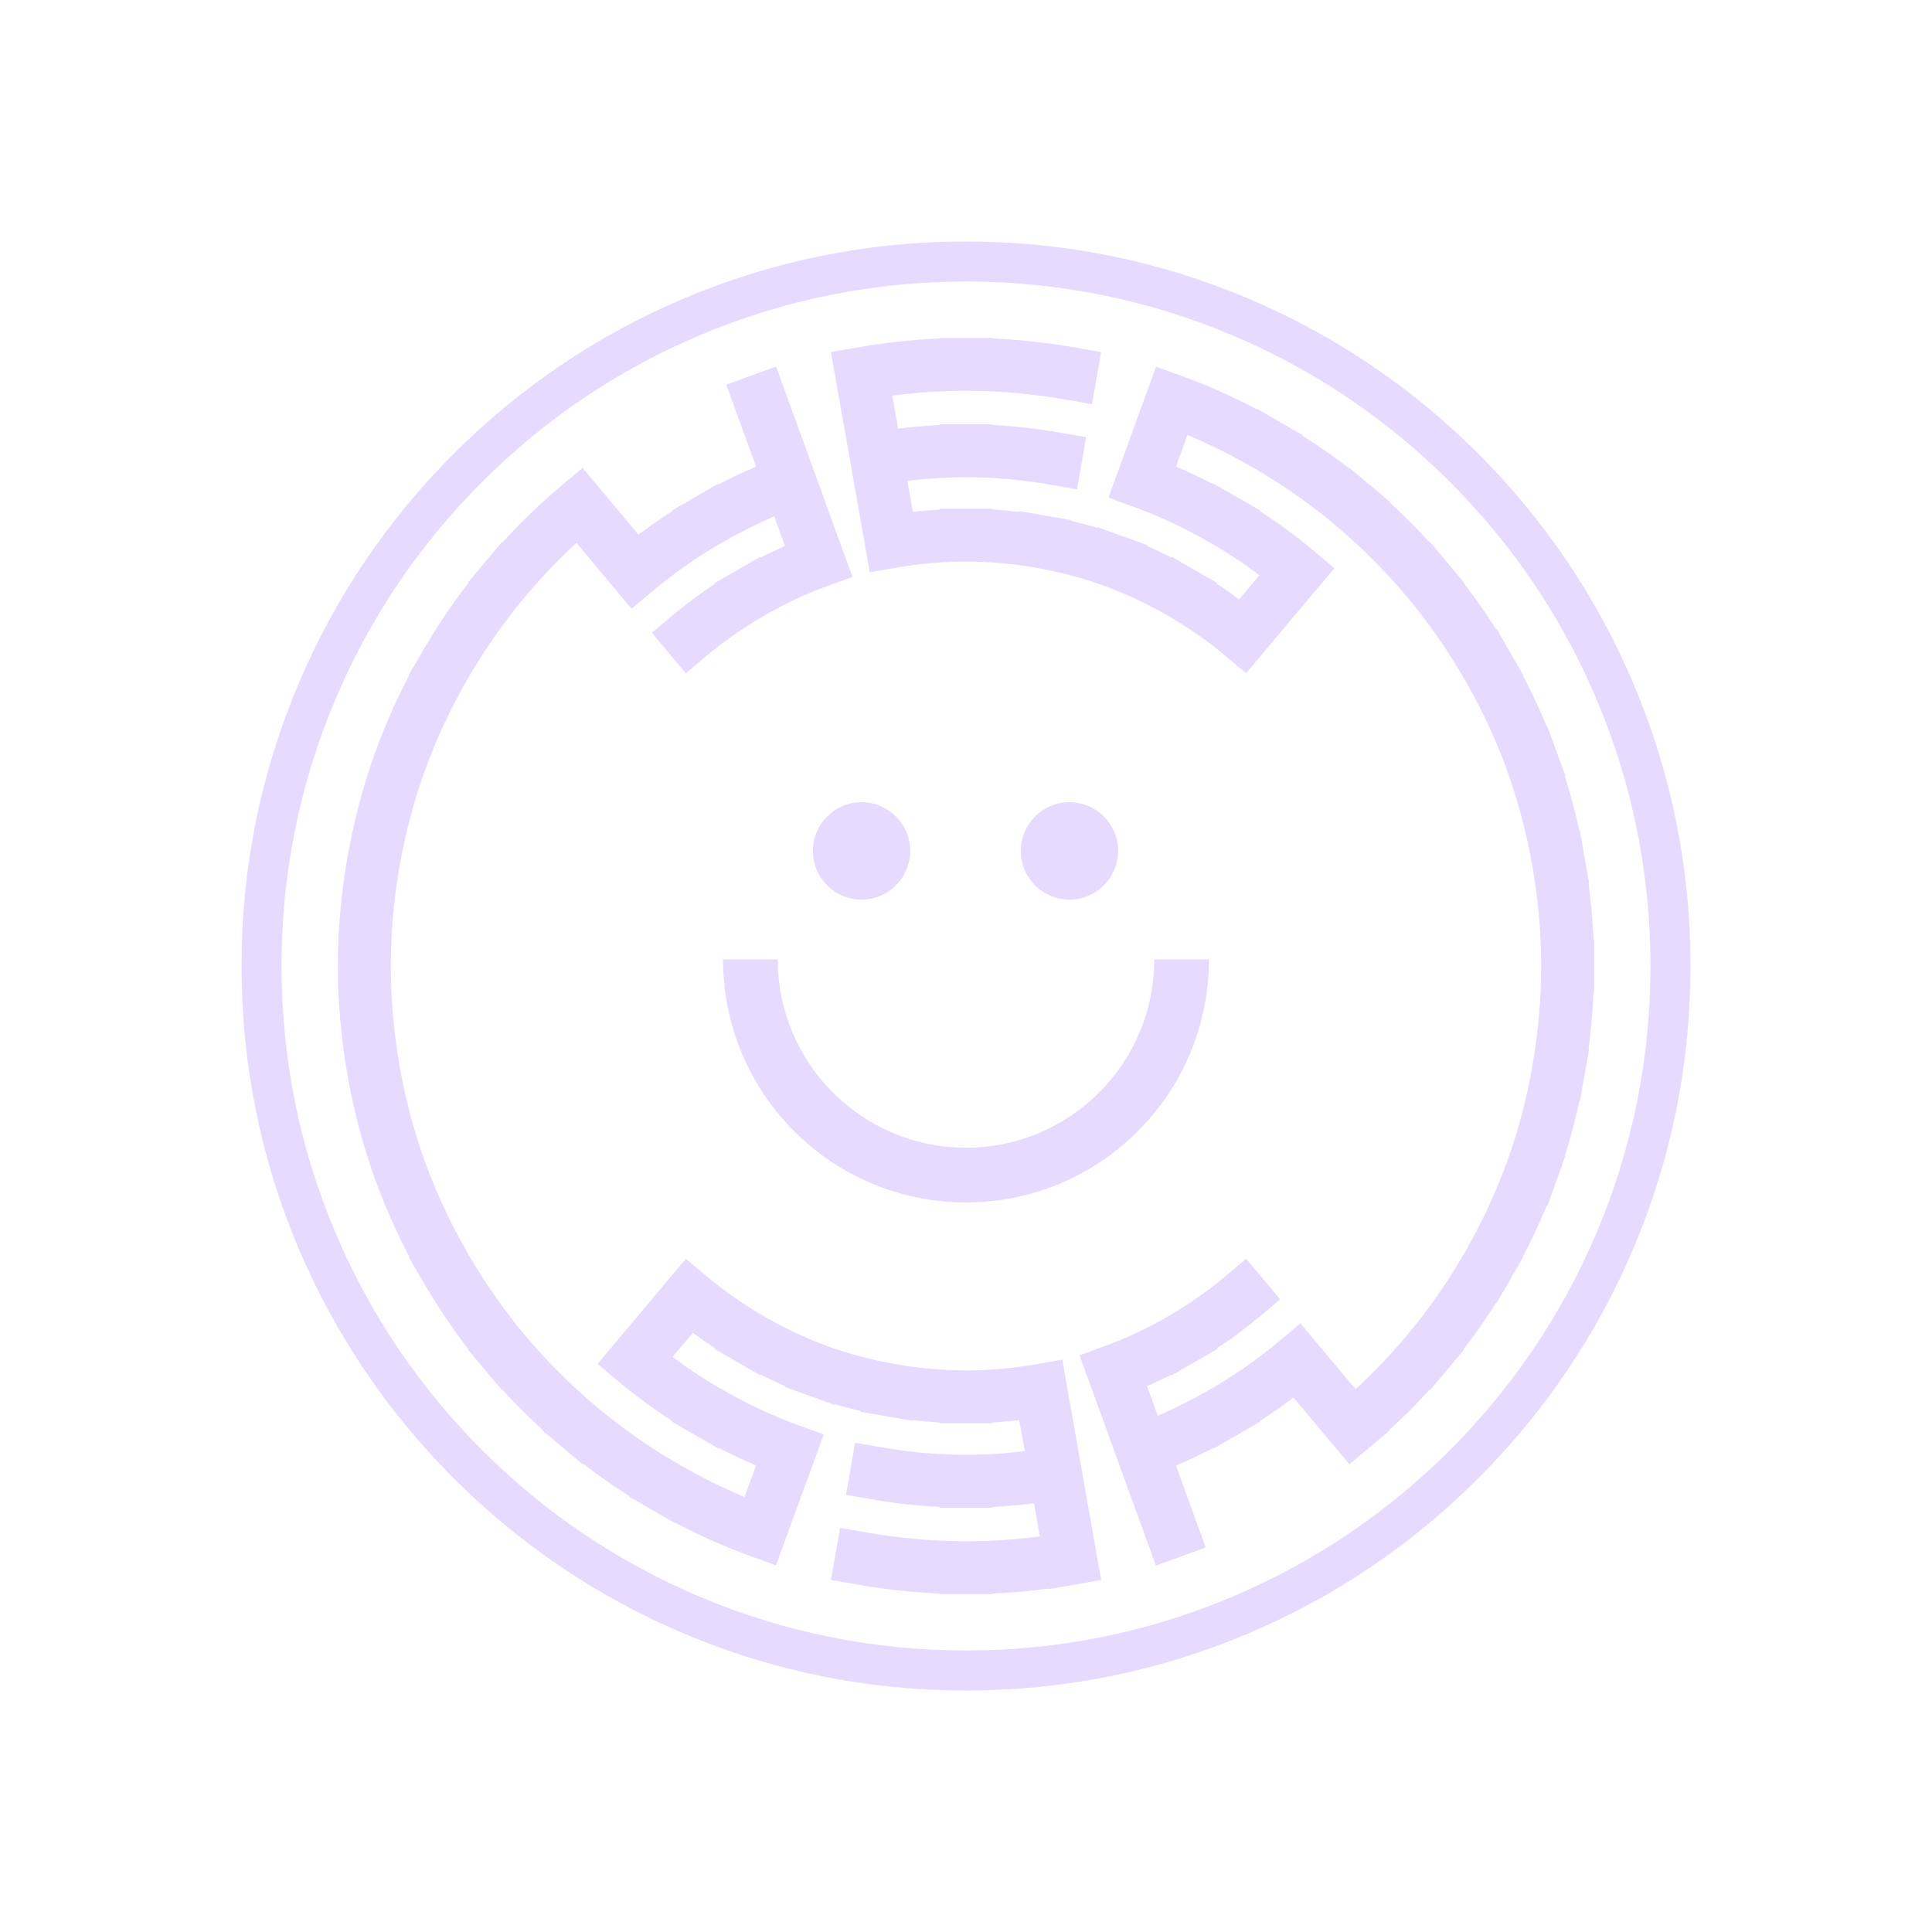 <svg width="32" height="32" viewBox="0 0 32 32" fill="none" xmlns="http://www.w3.org/2000/svg">
<path d="M27.057 11.329C26.453 9.9 25.587 8.617 24.485 7.515C23.383 6.413 22.1 5.548 20.671 4.943C19.192 4.317 17.62 4 16 4C14.38 4 12.809 4.317 11.329 4.943C9.9 5.548 8.617 6.413 7.515 7.515C6.413 8.617 5.548 9.9 4.943 11.329C4.317 12.809 4 14.38 4 16C4 17.62 4.317 19.191 4.943 20.671C5.548 22.1 6.413 23.383 7.515 24.485C8.617 25.587 9.9 26.453 11.329 27.057C12.809 27.683 14.38 28 16 28C17.62 28 19.192 27.683 20.671 27.057C22.1 26.453 23.384 25.587 24.485 24.485C25.587 23.383 26.453 22.1 27.057 20.671C27.683 19.191 28 17.62 28 16C28 14.38 27.683 12.809 27.057 11.329V11.329ZM26.446 20.413C25.875 21.763 25.058 22.975 24.017 24.017C22.975 25.058 21.763 25.875 20.413 26.446C19.015 27.037 17.531 27.337 16 27.337C14.47 27.337 12.985 27.037 11.587 26.446C10.237 25.875 9.025 25.058 7.984 24.017C6.942 22.975 6.125 21.763 5.554 20.413C4.963 19.015 4.663 17.531 4.663 16C4.663 14.47 4.963 12.985 5.554 11.587C6.125 10.237 6.942 9.025 7.984 7.984C9.025 6.942 10.237 6.125 11.587 5.554C12.985 4.963 14.47 4.663 16 4.663C17.531 4.663 19.015 4.963 20.413 5.554C21.763 6.125 22.975 6.942 24.017 7.984C25.058 9.025 25.875 10.237 26.446 11.587C27.037 12.985 27.337 14.47 27.337 16C27.337 17.531 27.037 19.015 26.446 20.413Z" fill="#E6DAFE"/>
<path d="M14.27 14.9C14.715 14.9 15.076 14.539 15.076 14.094C15.076 13.648 14.715 13.287 14.27 13.287C13.825 13.287 13.464 13.648 13.464 14.094C13.464 14.539 13.825 14.9 14.27 14.9Z" fill="#E6DAFE"/>
<path d="M18.519 14.094C18.519 13.648 18.158 13.287 17.713 13.287C17.268 13.287 16.907 13.648 16.907 14.094C16.907 14.539 17.268 14.9 17.713 14.9C18.158 14.9 18.519 14.539 18.519 14.094Z" fill="#E6DAFE"/>
<path d="M12.882 15.891H11.976C11.976 18.114 13.777 19.916 16 19.916C18.223 19.916 20.024 18.114 20.024 15.891H19.118C19.118 17.613 17.722 19.01 16 19.01C14.278 19.01 12.882 17.613 12.882 15.891Z" fill="#E6DAFE"/>
<path d="M26.311 14.627L26.32 14.626L26.245 14.198C26.245 14.197 26.244 14.196 26.244 14.194L26.169 13.763L26.16 13.764C26.093 13.456 26.012 13.153 25.919 12.856L25.929 12.852L25.779 12.441C25.762 12.394 25.744 12.348 25.727 12.301L25.628 12.03L25.62 12.032C25.501 11.746 25.368 11.462 25.221 11.182L25.228 11.177L25.076 10.915C25.054 10.877 25.032 10.838 25.01 10.799L24.792 10.42L24.782 10.426C24.613 10.16 24.433 9.903 24.243 9.656L24.25 9.649L23.688 8.979L23.68 8.985C23.47 8.755 23.248 8.533 23.016 8.321L23.023 8.313L22.688 8.031C22.671 8.018 22.654 8.004 22.638 7.991L22.352 7.75L22.346 7.757C22.098 7.566 21.841 7.387 21.577 7.219L21.582 7.211L21.203 6.992C21.203 6.992 21.202 6.992 21.202 6.991L20.823 6.772L20.819 6.78C20.405 6.562 19.983 6.375 19.559 6.222L19.148 6.073L18.36 8.242L18.771 8.392C19.2 8.548 19.625 8.747 20.033 8.982L20.047 8.99C20.329 9.153 20.602 9.332 20.86 9.527L20.524 9.927C20.406 9.839 20.285 9.754 20.16 9.672L20.166 9.661L20.166 9.661L20.166 9.66L19.789 9.443C19.789 9.443 19.788 9.442 19.788 9.442L19.409 9.222L19.402 9.233C19.269 9.166 19.134 9.102 18.998 9.043L19.003 9.03H19.003L19.003 9.029L18.591 8.88C18.559 8.868 18.527 8.857 18.495 8.846L18.18 8.732L18.176 8.743C18.034 8.701 17.89 8.663 17.744 8.629L17.746 8.616L17.316 8.541C17.316 8.541 17.316 8.541 17.315 8.541L16.884 8.466L16.882 8.479C16.734 8.461 16.586 8.448 16.439 8.439V8.426H16.003C16.003 8.426 16.002 8.426 16.001 8.426H15.563V8.439C15.416 8.448 15.268 8.461 15.12 8.478L15.029 7.965C15.293 7.933 15.555 7.913 15.813 7.907C15.823 7.906 15.833 7.906 15.844 7.906C15.896 7.905 15.949 7.904 16.001 7.904C16.458 7.904 16.931 7.946 17.407 8.029L17.838 8.105V8.104H17.839L17.913 7.677L17.99 7.242H17.989V7.241L17.558 7.166C17.556 7.166 17.554 7.165 17.552 7.165C17.182 7.1 16.809 7.058 16.439 7.04V7.028H15.563V7.04C15.55 7.04 15.537 7.041 15.524 7.042C15.455 7.046 15.386 7.05 15.317 7.055C15.31 7.056 15.303 7.057 15.295 7.057C15.155 7.069 15.016 7.083 14.876 7.101L14.779 6.553C15.188 6.5 15.598 6.473 16.001 6.473C16.548 6.473 17.105 6.522 17.655 6.619L18.087 6.694L18.238 5.832L17.807 5.756C17.352 5.676 16.894 5.626 16.439 5.606V5.597H15.563V5.606C15.108 5.626 14.649 5.676 14.194 5.756L13.762 5.831L14.089 7.679L14.163 8.104H14.164L14.406 9.479L14.837 9.404C15.227 9.336 15.619 9.301 16 9.301H16.002C16.348 9.301 16.703 9.33 17.057 9.386L17.164 9.405C17.552 9.473 17.932 9.574 18.292 9.704L18.294 9.705C18.646 9.833 18.999 9.999 19.345 10.198C19.346 10.198 19.347 10.199 19.348 10.2H19.349C19.692 10.399 20.013 10.624 20.304 10.869L20.639 11.151L22.101 9.411L21.766 9.129C21.481 8.889 21.178 8.666 20.861 8.462L20.866 8.452L20.488 8.233C20.48 8.228 20.472 8.224 20.465 8.22L20.105 8.013L20.1 8.021C19.895 7.915 19.687 7.818 19.478 7.729L19.668 7.205C20.038 7.36 20.405 7.542 20.763 7.75L20.765 7.751C21.225 8.016 21.665 8.323 22.074 8.661L22.122 8.702C22.549 9.062 22.945 9.457 23.297 9.877C23.649 10.296 23.969 10.754 24.25 11.238L24.297 11.32C24.54 11.75 24.747 12.191 24.915 12.634L24.954 12.741C25.14 13.252 25.284 13.792 25.381 14.346L25.381 14.348C25.478 14.899 25.527 15.455 25.527 16.001C25.527 16.548 25.478 17.105 25.381 17.655L25.364 17.754C25.272 18.245 25.145 18.725 24.983 19.182L24.954 19.262C24.77 19.769 24.533 20.274 24.25 20.764L24.247 20.768C23.971 21.246 23.652 21.702 23.297 22.125L23.296 22.127C23.032 22.439 22.75 22.735 22.453 23.009L21.539 21.919L21.203 22.201C20.846 22.502 20.457 22.774 20.048 23.011L20.042 23.014C19.76 23.177 19.47 23.323 19.177 23.449L18.998 22.958C19.004 22.956 19.01 22.953 19.015 22.951C19.037 22.941 19.058 22.932 19.08 22.922C19.099 22.914 19.119 22.905 19.138 22.896C19.18 22.876 19.223 22.856 19.265 22.836C19.278 22.829 19.291 22.823 19.304 22.817C19.331 22.804 19.359 22.79 19.386 22.777C19.391 22.774 19.396 22.772 19.401 22.769L19.407 22.778H19.407L19.408 22.78L19.784 22.562C19.784 22.562 19.785 22.561 19.786 22.561L20.166 22.342L20.165 22.342L20.166 22.341L20.159 22.33C20.409 22.166 20.646 21.99 20.868 21.803L21.203 21.521L21.202 21.521L21.203 21.52L20.639 20.85L20.304 21.132C20.009 21.381 19.687 21.606 19.349 21.801L19.253 21.857C18.937 22.033 18.615 22.181 18.295 22.297L17.88 22.448H17.88L18.179 23.271H18.18L18.358 23.762L18.357 23.762L19.145 25.931L19.969 25.632V25.631L19.97 25.631L19.481 24.284H19.481L19.477 24.274C19.688 24.185 19.896 24.087 20.102 23.981L20.107 23.989L20.416 23.81C20.439 23.797 20.462 23.784 20.486 23.771L20.864 23.551V23.551L20.866 23.55L20.861 23.541C21.054 23.417 21.242 23.285 21.424 23.147L22.35 24.253L22.686 23.971C22.69 23.968 22.694 23.965 22.698 23.961L23.023 23.689L23.016 23.681C23.246 23.471 23.468 23.249 23.68 23.018L23.687 23.024L23.966 22.692C23.966 22.692 23.968 22.69 23.968 22.689L24.25 22.354L24.242 22.347C24.433 22.099 24.613 21.842 24.781 21.578L24.788 21.582L25.005 21.209C25.006 21.207 25.007 21.205 25.008 21.203L25.227 20.824L25.22 20.82C25.368 20.539 25.501 20.255 25.62 19.968L25.629 19.972L25.779 19.56C25.788 19.535 25.797 19.509 25.806 19.483L25.927 19.149L25.919 19.146C26.012 18.85 26.093 18.547 26.16 18.238L26.168 18.239L26.227 17.905C26.233 17.872 26.24 17.84 26.245 17.807L26.321 17.375L26.311 17.373C26.353 17.062 26.38 16.75 26.394 16.44H26.403V15.564H26.394C26.38 15.253 26.353 14.941 26.311 14.629V14.627Z" fill="#E6DAFE"/>
<path d="M18.238 26.168L17.671 22.952L17.596 22.521H17.595L17.164 22.596C16.773 22.664 16.382 22.698 16.001 22.698C15.619 22.698 15.228 22.664 14.837 22.596L14.822 22.593C14.438 22.525 14.063 22.426 13.707 22.297L13.703 22.295C13.351 22.167 12.998 22.001 12.651 21.801C12.308 21.602 11.986 21.377 11.696 21.132L11.36 20.85L9.898 22.59L10.233 22.872C10.518 23.112 10.822 23.335 11.139 23.54L11.134 23.548L11.136 23.549L11.136 23.55L11.514 23.77C11.514 23.77 11.515 23.77 11.515 23.77L11.895 23.989L11.9 23.98C12.105 24.086 12.313 24.184 12.523 24.273L12.332 24.795C11.966 24.642 11.603 24.461 11.248 24.256L11.237 24.25C10.758 23.974 10.301 23.654 9.877 23.298L9.818 23.248C9.414 22.902 9.038 22.524 8.702 22.124L8.695 22.116C8.349 21.702 8.033 21.251 7.756 20.774C7.754 20.77 7.752 20.767 7.75 20.763C7.467 20.272 7.23 19.766 7.045 19.259C7.044 19.257 7.043 19.255 7.042 19.252C6.858 18.744 6.715 18.207 6.618 17.655C6.618 17.655 6.618 17.655 6.618 17.655C6.522 17.103 6.473 16.546 6.473 16.001C6.473 15.454 6.522 14.897 6.618 14.347C6.618 14.347 6.618 14.346 6.618 14.346C6.716 13.792 6.859 13.252 7.045 12.741C7.045 12.741 7.045 12.741 7.046 12.74C7.229 12.233 7.466 11.727 7.75 11.238C7.75 11.237 7.75 11.236 7.751 11.236C8.03 10.755 8.348 10.3 8.697 9.883L8.702 9.878C8.742 9.83 8.783 9.783 8.824 9.735C8.836 9.722 8.848 9.708 8.86 9.695C8.892 9.659 8.924 9.623 8.956 9.588C8.967 9.576 8.978 9.563 8.99 9.551C9.032 9.505 9.075 9.46 9.117 9.414C9.124 9.408 9.13 9.402 9.136 9.395C9.174 9.356 9.211 9.318 9.249 9.28C9.262 9.267 9.275 9.254 9.288 9.241C9.323 9.206 9.358 9.172 9.393 9.138C9.403 9.128 9.414 9.118 9.424 9.108C9.465 9.069 9.506 9.03 9.548 8.992L10.461 10.082L10.797 9.799C11.142 9.509 11.516 9.245 11.91 9.015L11.952 8.991C12.236 8.827 12.527 8.68 12.823 8.553L13.001 9.043C12.866 9.102 12.732 9.165 12.598 9.233L12.592 9.223L12.591 9.223L12.591 9.222L12.212 9.442C12.212 9.442 12.21 9.443 12.209 9.444L11.834 9.661L11.84 9.672C11.593 9.834 11.356 10.01 11.131 10.199L10.796 10.481L11.36 11.151L11.695 10.869C11.986 10.625 12.307 10.4 12.649 10.202L12.651 10.2C12.998 10 13.354 9.833 13.708 9.705L14.12 9.555L13.641 8.241L13.643 8.241L12.854 6.072L12.031 6.371V6.372L12.03 6.372L12.523 7.729C12.313 7.818 12.105 7.916 11.899 8.022L11.895 8.013L11.515 8.232C11.515 8.232 11.514 8.232 11.514 8.233L11.136 8.452V8.452L11.134 8.453L11.139 8.462C10.946 8.586 10.758 8.717 10.576 8.856L10.212 8.422H10.213L9.65 7.75H9.649L9.314 8.032C8.965 8.324 8.632 8.644 8.32 8.985L8.313 8.979L8.031 9.314C8.029 9.317 8.028 9.319 8.026 9.321L7.75 9.649L7.757 9.655C7.48 10.017 7.223 10.4 6.992 10.799L6.772 11.178L6.78 11.182C6.563 11.595 6.376 12.017 6.223 12.44C6.223 12.441 6.222 12.441 6.222 12.441C6.019 13 5.862 13.589 5.756 14.193C5.756 14.194 5.756 14.194 5.756 14.194C5.65 14.795 5.596 15.403 5.596 16.001C5.596 16.597 5.65 17.205 5.756 17.807C5.756 17.808 5.756 17.808 5.756 17.809C5.862 18.413 6.019 19.002 6.222 19.56C6.224 19.565 6.226 19.569 6.228 19.573C6.381 19.992 6.567 20.41 6.781 20.819L6.772 20.824L6.992 21.203C7.223 21.602 7.48 21.985 7.757 22.346L7.75 22.352L8.024 22.679C8.027 22.682 8.029 22.685 8.031 22.688L8.313 23.023L8.32 23.017C8.531 23.247 8.753 23.469 8.985 23.681L8.979 23.688L9.254 23.919C9.274 23.936 9.294 23.953 9.314 23.97L9.649 24.252L9.656 24.243C9.904 24.434 10.161 24.614 10.425 24.781L10.42 24.789L10.799 25.009C10.803 25.011 10.807 25.013 10.811 25.015L11.179 25.228L11.183 25.221C11.597 25.438 12.018 25.625 12.442 25.778L12.853 25.927L13.342 24.583L13.344 24.584L13.643 23.761L13.641 23.76L13.642 23.759L13.231 23.609C12.796 23.451 12.366 23.249 11.952 23.009L11.817 22.931C11.583 22.79 11.357 22.637 11.14 22.475L11.476 22.075C11.594 22.163 11.716 22.248 11.841 22.33L11.834 22.341L12.214 22.56C12.214 22.56 12.215 22.56 12.215 22.561L12.592 22.779L12.599 22.768C12.733 22.835 12.867 22.899 13.003 22.958L12.998 22.971L13.404 23.118C13.406 23.119 13.408 23.119 13.409 23.12L13.821 23.27L13.826 23.256C13.967 23.299 14.111 23.337 14.257 23.371L14.255 23.384L14.686 23.459C14.686 23.459 14.687 23.459 14.687 23.459L15.117 23.534L15.119 23.521C15.268 23.539 15.416 23.552 15.563 23.561V23.574H16.439V23.561C16.451 23.561 16.462 23.56 16.474 23.559C16.485 23.558 16.497 23.557 16.509 23.556C16.555 23.553 16.602 23.55 16.648 23.546C16.651 23.546 16.654 23.546 16.657 23.545C16.706 23.541 16.755 23.536 16.804 23.531C16.815 23.529 16.827 23.528 16.838 23.527C16.853 23.525 16.868 23.524 16.882 23.522L16.973 24.035C16.707 24.068 16.443 24.087 16.183 24.094C16.177 24.094 16.17 24.094 16.164 24.094C16.109 24.095 16.055 24.096 16.001 24.096C15.544 24.096 15.071 24.054 14.595 23.971L14.163 23.896L14.013 24.759L14.444 24.834C14.82 24.899 15.195 24.941 15.563 24.96V24.972H16.001C16.003 24.972 16.005 24.972 16.007 24.972H16.439V24.96C16.525 24.956 16.611 24.951 16.697 24.944C16.699 24.944 16.7 24.944 16.701 24.943C16.843 24.932 16.984 24.918 17.126 24.899L17.222 25.448C16.814 25.501 16.404 25.528 16.001 25.528H15.999C15.452 25.528 14.896 25.478 14.346 25.382L13.915 25.306L13.763 26.169L14.194 26.244C14.649 26.324 15.108 26.375 15.563 26.394V26.404H15.997C15.998 26.404 15.999 26.404 16.001 26.404H16.439V26.394C16.75 26.381 17.062 26.353 17.374 26.311L17.376 26.321L18.238 26.169V26.168Z" fill="#E6DAFE"/>
</svg>
